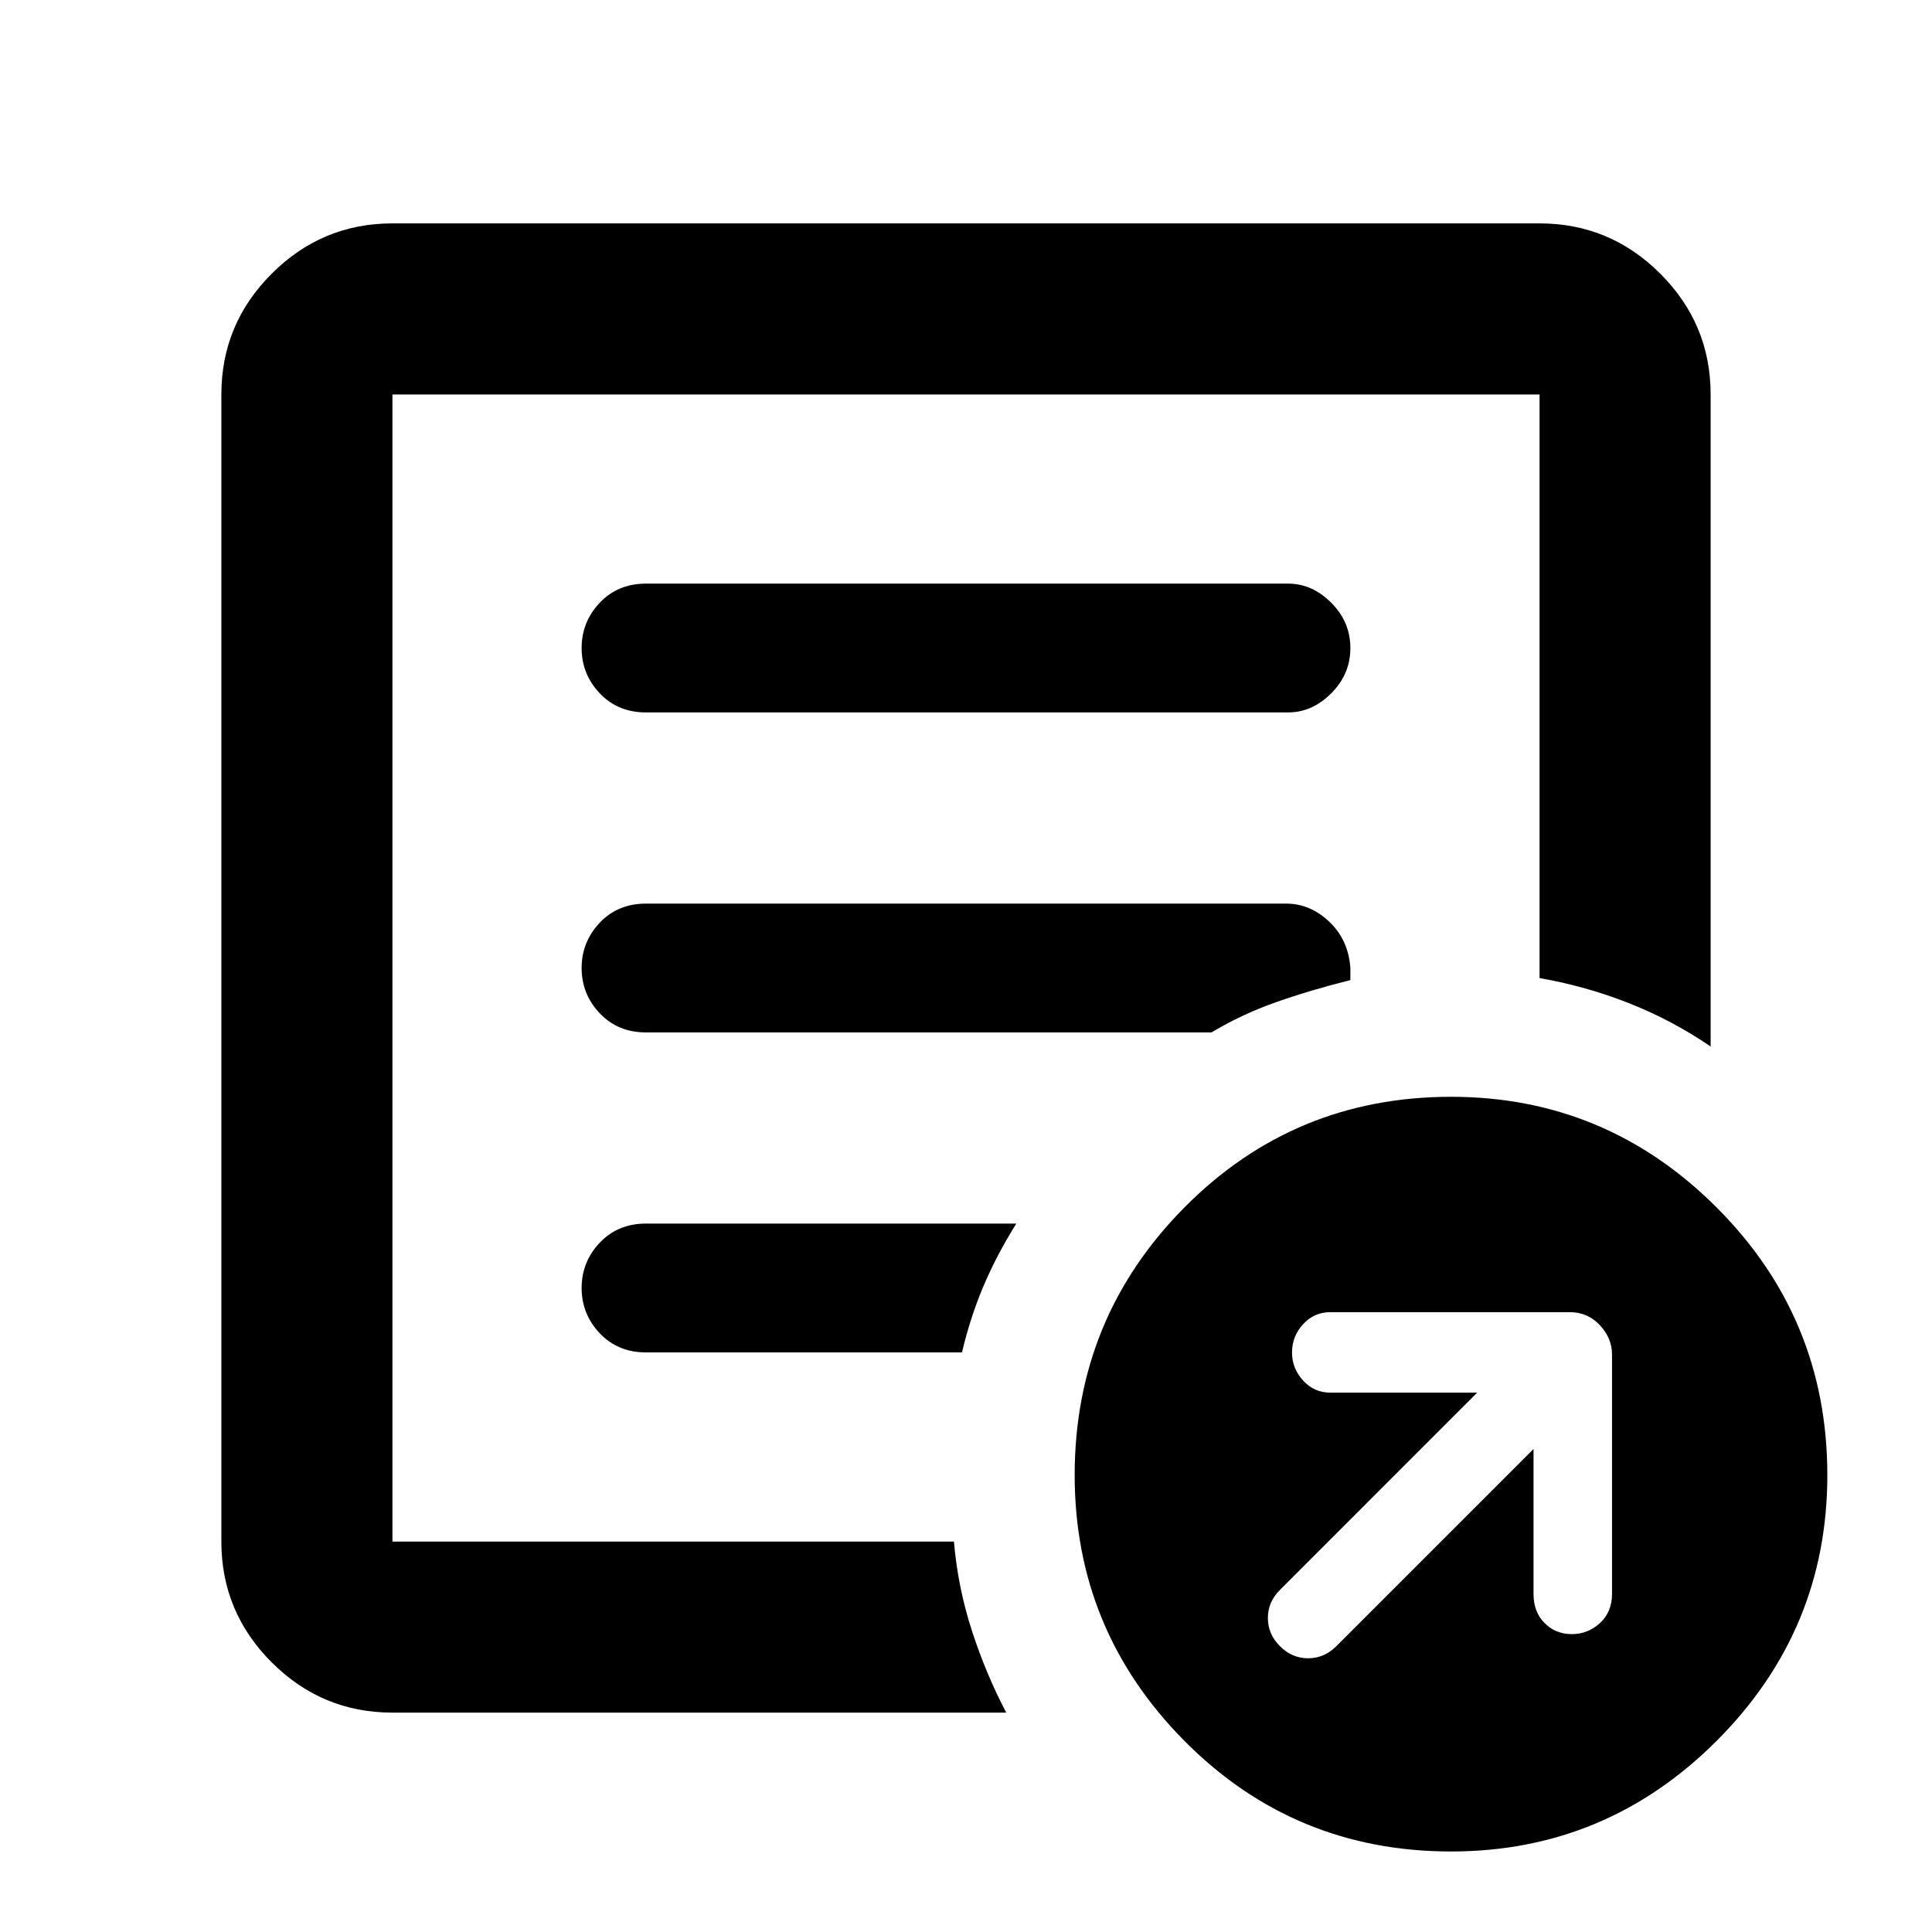 <svg xmlns="http://www.w3.org/2000/svg" height="40" width="40"><path d="M31.75 30v3q0 .375.229.604.229.229.563.229.333 0 .583-.229.25-.229.25-.604v-4.958q0-.334-.25-.604-.25-.271-.625-.271h-4.958q-.334 0-.563.25-.229.25-.229.583 0 .333.229.583.229.25.563.25h3.041L26.5 32.917q-.25.25-.25.583 0 .333.25.583.25.25.583.25.334 0 .584-.25ZM8.125 35.458q-1.458 0-2.5-1.041-1.042-1.042-1.042-2.5V8.167q0-1.459 1.042-2.5 1.042-1.042 2.5-1.042h23.75q1.458 0 2.5 1.042 1.042 1.041 1.042 2.5v13.5q-.792-.542-1.688-.896-.896-.354-1.854-.521V8.167H8.125v23.75H19.75q.083.958.375 1.854.292.896.708 1.687Zm0-4.875v1.334-23.75V20.25v-.125 10.458Zm3.917-3.916q0 .541.375.937t.958.396h6.542q.166-.708.437-1.354.271-.646.688-1.313h-7.667q-.583 0-.958.396t-.375.938Zm0-6.625q0 .541.375.937t.958.396h11.708q.625-.375 1.334-.625.708-.25 1.541-.458v-.25q-.041-.584-.437-.959t-.896-.375h-13.25q-.583 0-.958.396t-.375.938Zm0-6.625q0 .541.375.937t.958.396h13.292q.5 0 .895-.396.396-.396.396-.937 0-.542-.396-.938-.395-.396-.895-.396H13.375q-.583 0-.958.396t-.375.938Zm18 24.916q-3.25 0-5.521-2.291-2.271-2.292-2.271-5.5 0-3.25 2.271-5.542t5.521-2.292q3.208 0 5.5 2.292 2.291 2.292 2.291 5.542 0 3.208-2.291 5.5-2.292 2.291-5.5 2.291Z"/></svg>